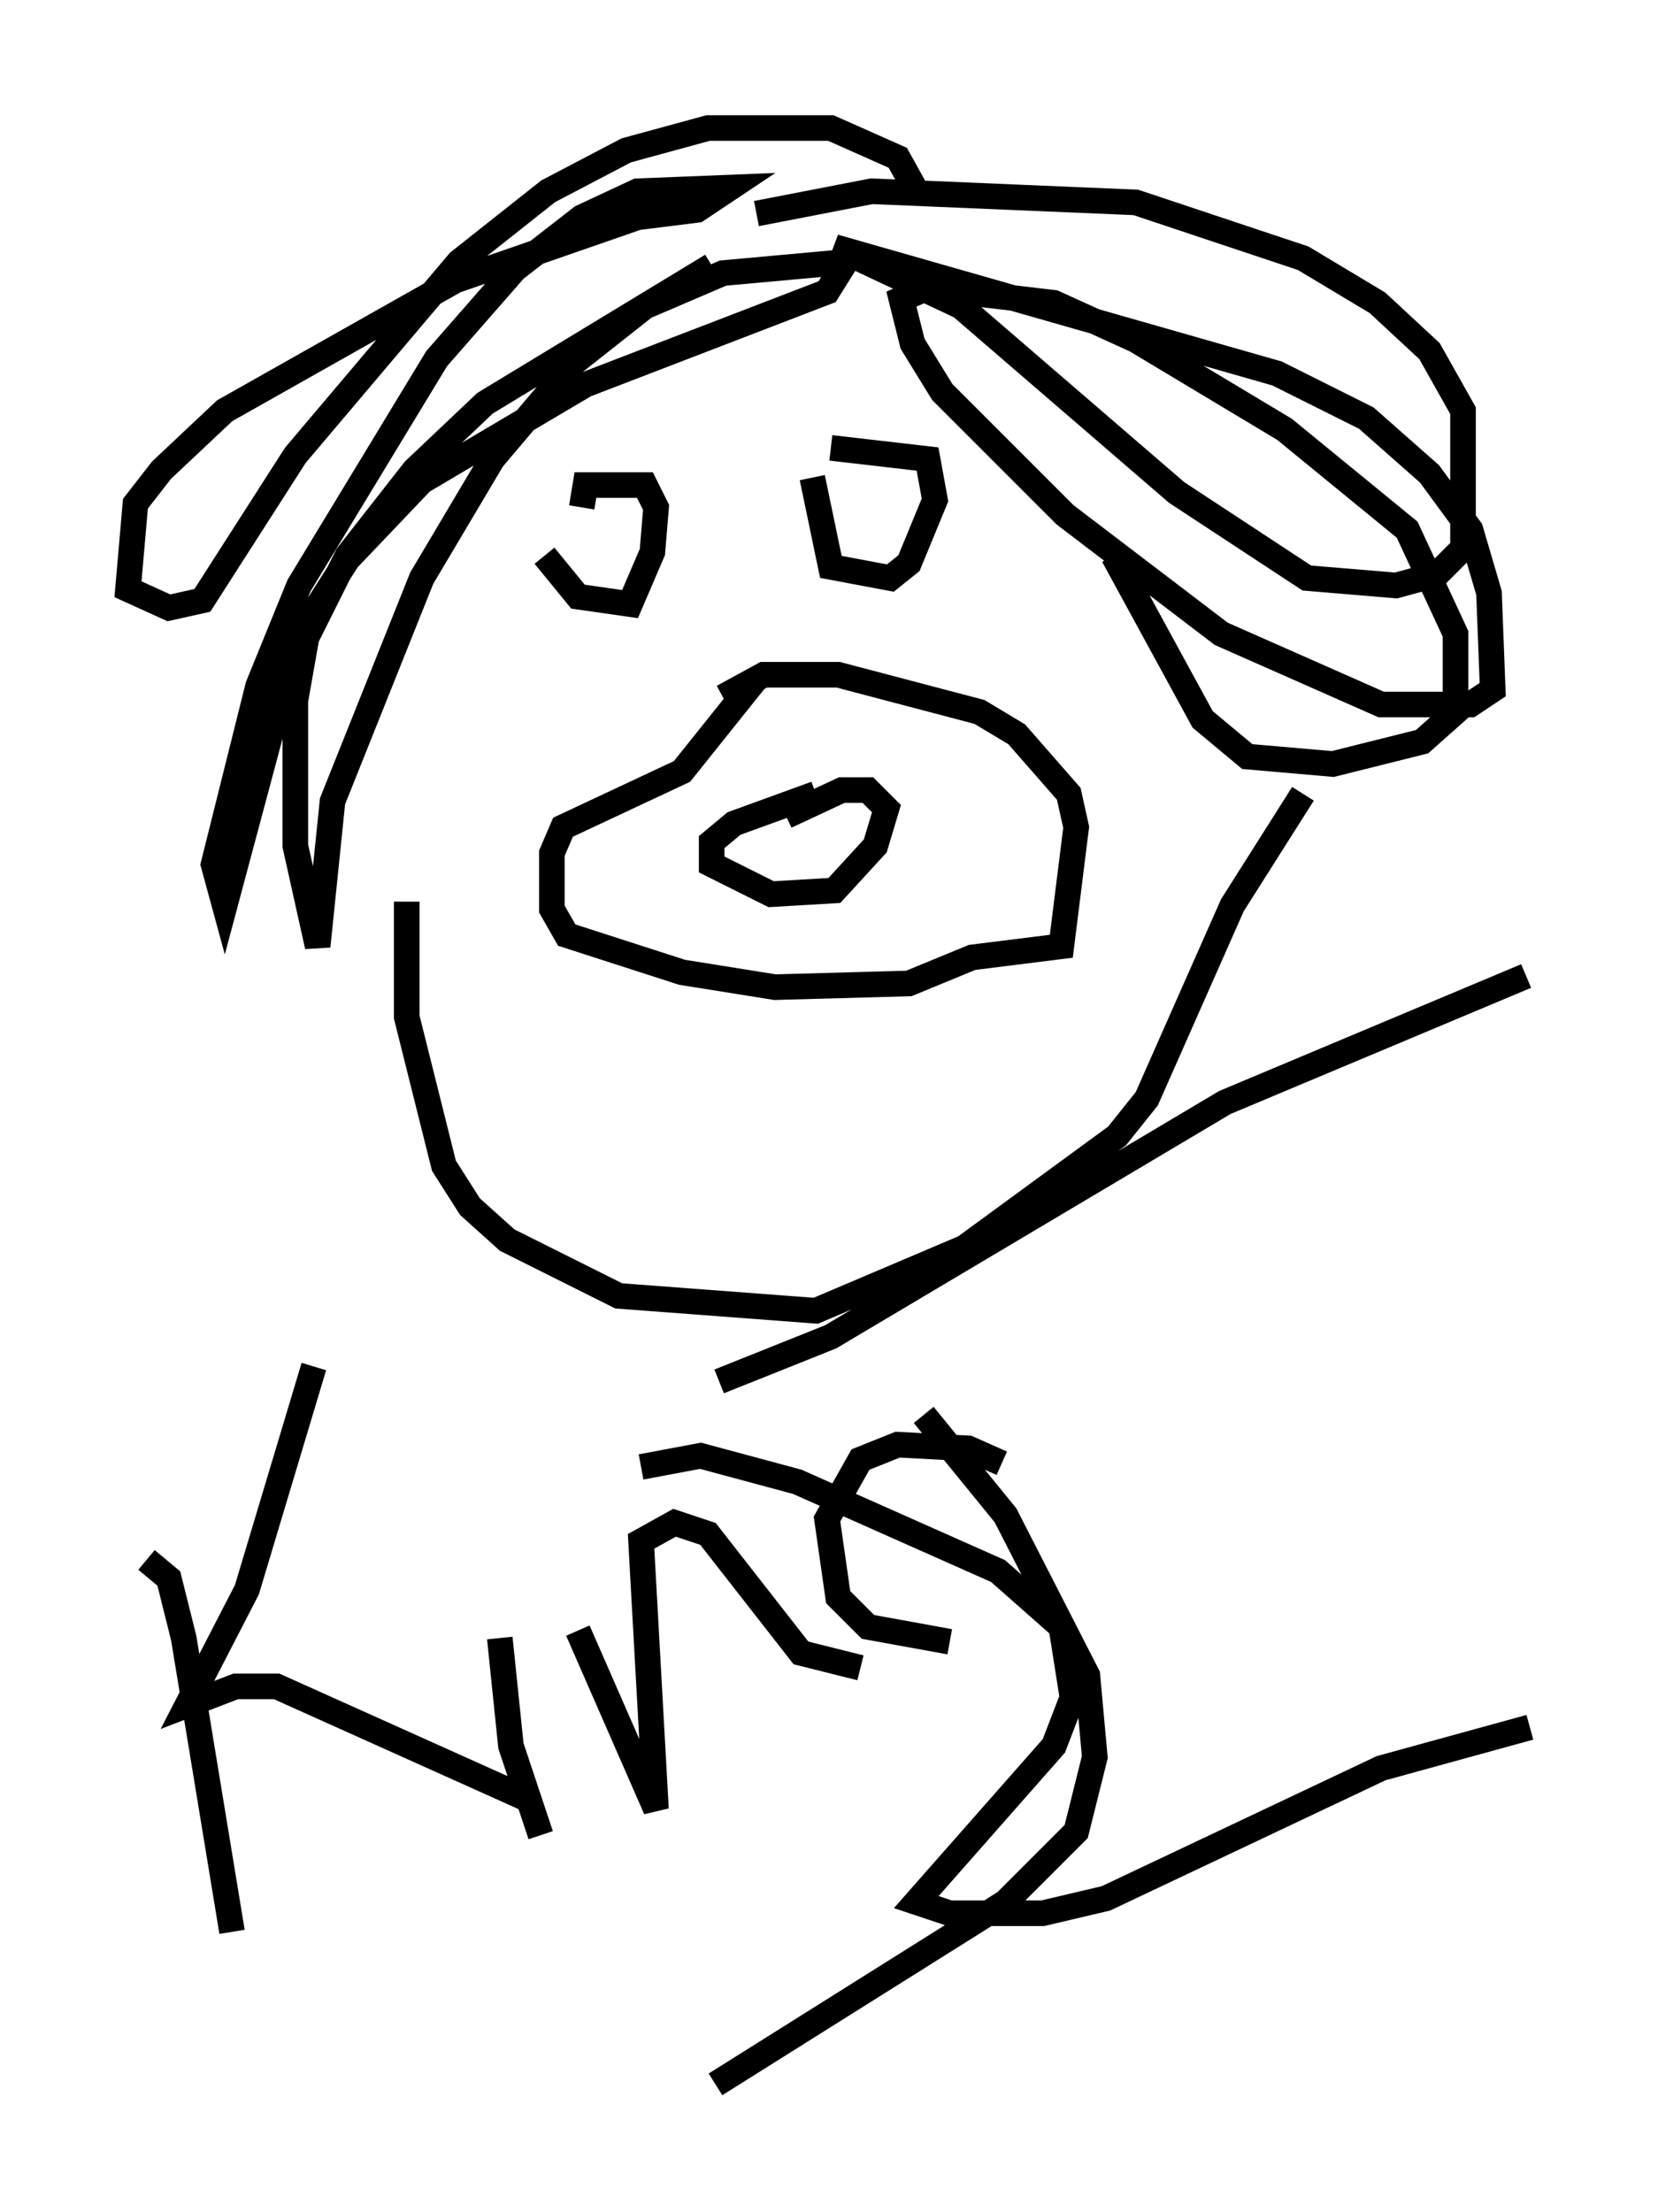 <?xml version="1.0" encoding="utf-8" ?>
<svg baseProfile="full" height="86.402" version="1.1" width="64.76" xmlns="http://www.w3.org/2000/svg" xmlns:ev="http://www.w3.org/2001/xml-events" xmlns:xlink="http://www.w3.org/1999/xlink"><defs /><rect fill="white" height="86.402" width="64.76" x="0" y="0" /><path d="M20.832, 19.961 m0.436, 1.743 l1.307, 1.598 2.034, 0.291 l0.872, -2.034 0.145, -1.743 l-0.436, -0.872 -2.324, 0.0 l-0.145, 0.872 m9.006, -1.162 l0.726, 3.486 2.324, 0.436 l0.726, -0.581 1.017, -2.469 l-0.291, -1.598 -3.777, -0.436 m-4.648, -7.117 l-8.86, 5.374 -2.76, 2.615 l-2.615, 3.341 -1.598, 3.196 l-0.436, 2.469 0.0, 5.665 l0.872, 3.922 0.581, -5.665 l3.486, -8.715 2.76, -4.648 l3.196, -3.777 2.76, -2.179 l3.05, -1.307 4.793, -0.436 l-0.726, 1.162 -9.441, 3.631 l-6.391, 3.777 -2.905, 3.05 l-2.034, 3.196 -2.76, 10.313 l-0.436, -1.598 1.743, -6.972 l1.598, -3.922 5.374, -8.86 l3.05, -3.486 2.615, -2.034 l2.179, -1.017 3.631, -0.145 l-1.307, 0.872 -2.324, 0.291 l-7.117, 2.469 -9.006, 5.084 l-2.469, 2.324 -1.017, 1.307 l-0.291, 3.341 1.598, 0.726 l1.307, -0.291 3.631, -5.665 l6.391, -7.553 3.486, -2.76 l3.05, -1.598 3.196, -0.872 l4.793, 0.0 2.615, 1.162 l0.726, 1.307 m-6.246, 0.872 l4.503, -0.872 10.313, 0.436 l6.536, 2.179 2.905, 1.743 l2.034, 1.888 1.307, 2.324 l0.0, 5.374 -1.017, 1.017 l-1.598, 0.436 -3.486, -0.291 l-5.084, -3.341 -8.425, -7.263 l-4.939, -2.324 17.285, 4.939 l3.486, 1.743 2.469, 2.179 l1.598, 2.179 0.726, 2.469 l0.145, 3.777 -0.872, 0.581 l-3.486, 0.0 -6.246, -2.76 l-6.101, -4.648 -4.793, -4.793 l-1.162, -1.888 -0.436, -1.743 l1.017, -0.436 4.939, 0.581 l3.196, 1.453 5.81, 3.486 l4.793, 3.922 1.888, 4.067 l0.0, 3.05 -1.307, 1.162 l-3.486, 0.872 -3.341, -0.291 l-1.743, -1.453 -3.486, -6.391 m-14.961, 7.698 l0.0, 0.0 m1.017, -2.905 l-2.905, 3.631 -4.648, 2.179 l-0.436, 1.017 0.0, 2.179 l0.581, 1.017 4.503, 1.453 l3.631, 0.581 5.229, -0.145 l2.469, -1.017 3.486, -0.436 l0.581, -4.648 -0.291, -1.307 l-2.034, -2.324 -1.453, -0.872 l-5.52, -1.453 -2.905, 0.0 l-1.598, 0.872 m3.631, 3.777 l-3.196, 1.162 -0.872, 0.726 l0.0, 0.872 2.324, 1.162 l2.469, -0.145 1.598, -1.743 l0.436, -1.453 -0.726, -0.726 l-1.017, 0.0 -2.179, 1.017 m-14.816, 3.341 l0.0, 4.503 1.453, 5.81 l1.017, 1.598 1.453, 1.307 l4.358, 2.179 7.698, 0.581 l5.81, -2.469 5.955, -4.358 l1.162, -1.453 3.341, -7.553 l2.76, -4.358 m-22.804, 22.95 l4.358, -1.743 15.397, -9.151 l11.765, -4.939 m-34.57, 19.173 l2.324, -0.436 3.777, 1.017 l7.844, 3.486 2.469, 2.179 l0.436, 2.76 -0.726, 1.888 l-5.374, 6.101 1.307, 0.436 l3.631, 0.0 2.469, -0.581 l10.749, -5.084 5.81, -1.598 m-54.033, -6.536 l0.872, 0.726 0.581, 2.324 l1.888, 11.475 m3.196, -22.078 l-2.615, 8.715 -2.324, 4.503 l1.888, -0.726 1.598, 0.0 l10.022, 4.503 m-1.307, -6.391 l0.436, 4.212 1.162, 3.486 m-3.777, -11.039 l0.0, 0.0 m5.229, 3.05 l3.05, 6.972 -0.581, -10.458 l1.307, -0.726 1.307, 0.436 l3.631, 4.648 2.324, 0.581 m5.52, -7.989 l-1.307, -0.581 -2.76, -0.145 l-1.453, 0.581 -1.307, 2.324 l0.436, 3.05 1.162, 1.162 l3.196, 0.581 m-1.017, -8.86 l3.196, 3.922 3.196, 6.246 l0.291, 3.196 -0.726, 2.905 l-2.76, 2.76 -11.33, 7.117 " fill="none" stroke="black" stroke-width="1" /></svg>